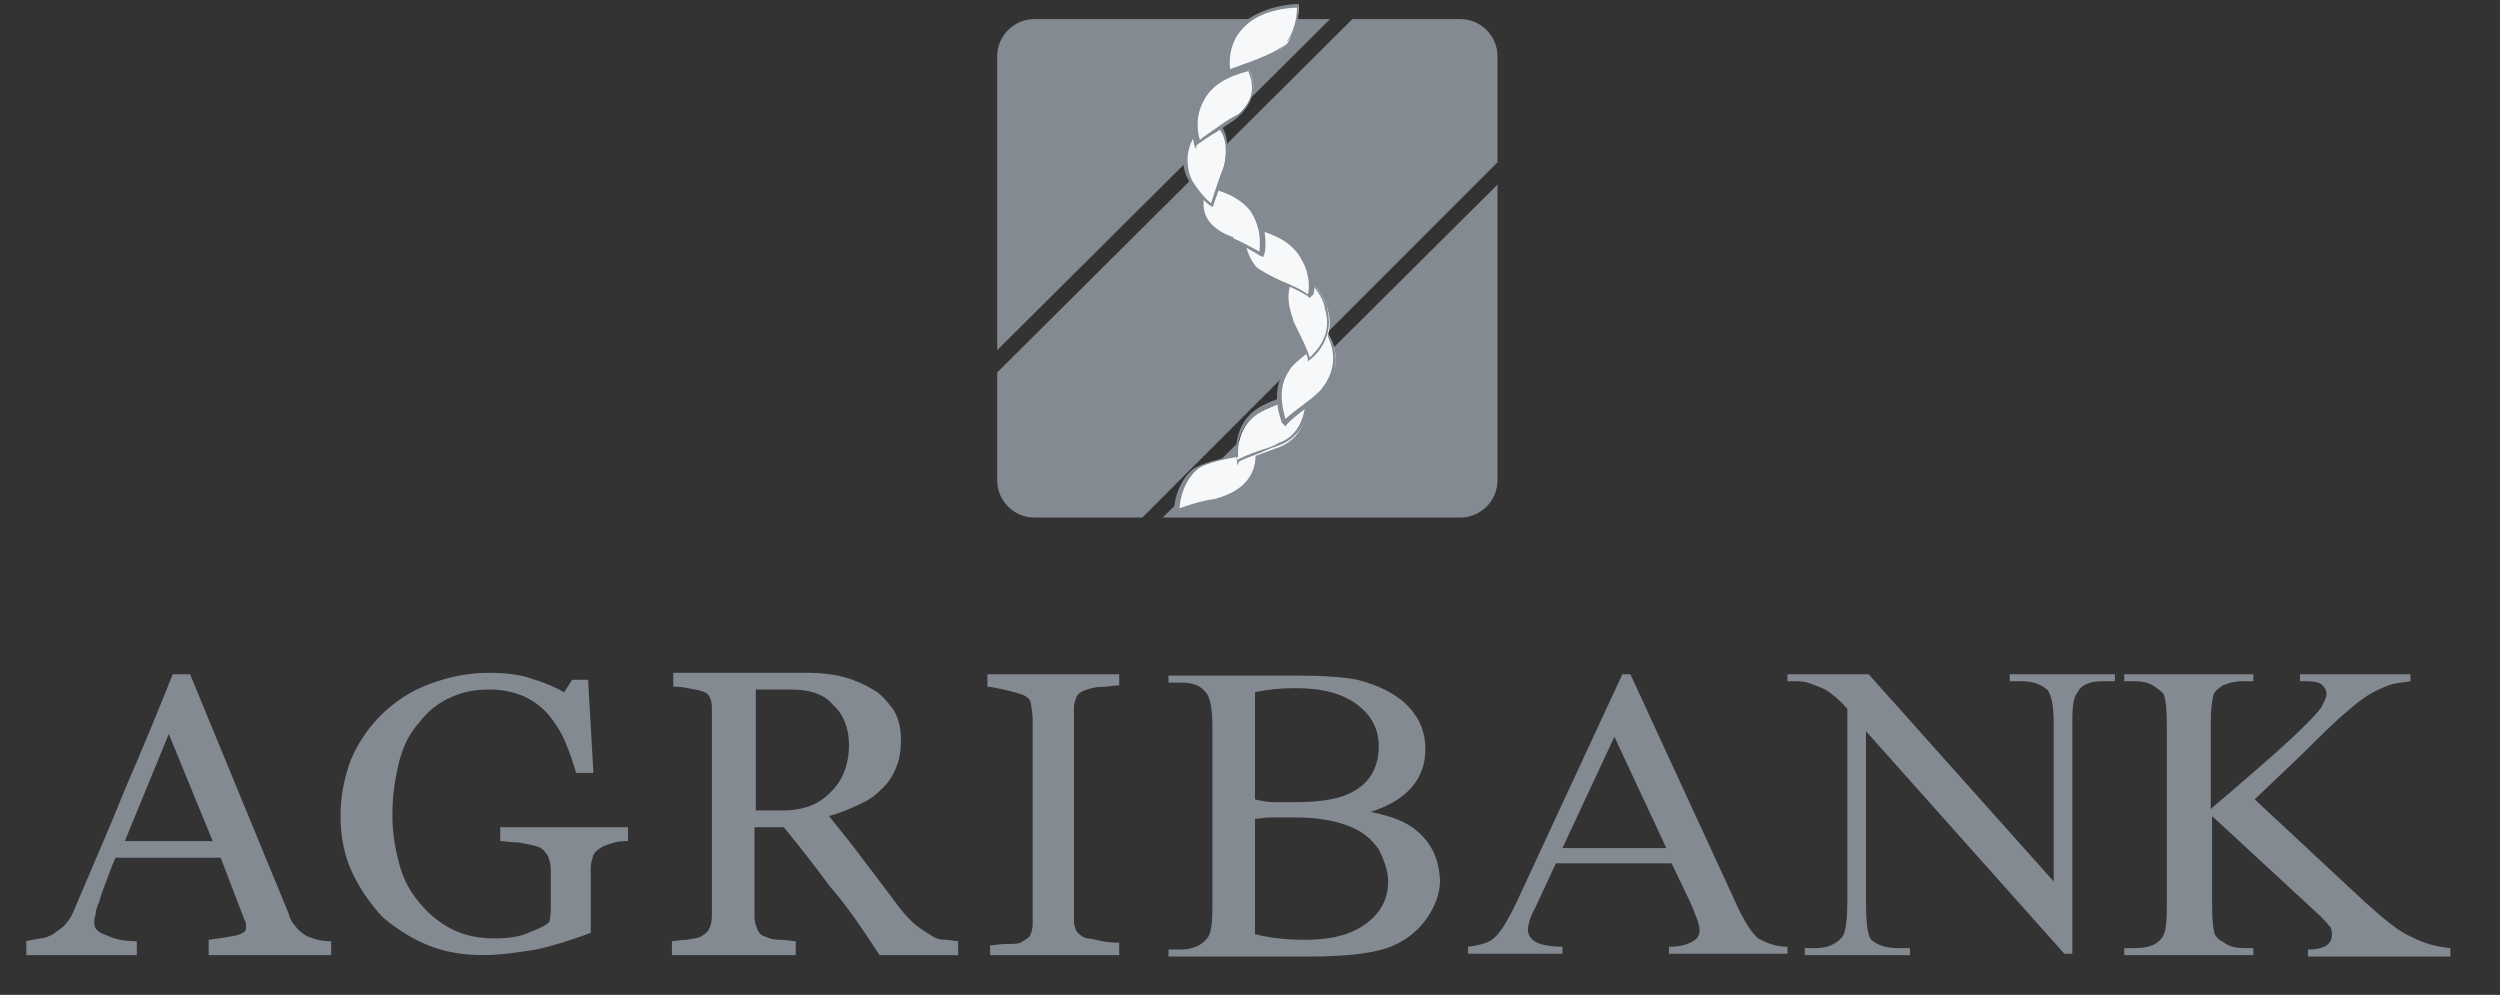<svg width="98" height="39" viewBox="0 0 98 39" fill="none" xmlns="http://www.w3.org/2000/svg">
<rect x="0" y="0" width="98" height="39" fill="#333333" stroke="none"/>
<path d="M8.338 32.97H4.894L6.616 28.773L8.338 32.97ZM8.181 37.44H12.982V36.895C12.878 36.895 12.669 36.895 12.46 36.84C12.251 36.786 12.095 36.731 11.991 36.677C11.834 36.568 11.677 36.459 11.573 36.295C11.469 36.186 11.364 36.023 11.312 35.805L7.451 26.43H6.772C6.251 27.738 5.624 29.264 4.894 30.954C4.216 32.643 3.537 34.17 2.963 35.532C2.859 35.805 2.754 36.023 2.598 36.186C2.494 36.35 2.285 36.459 2.076 36.622C1.972 36.677 1.763 36.786 1.554 36.786C1.346 36.84 1.189 36.84 1.032 36.895V37.44H5.364V36.895C4.946 36.895 4.529 36.84 4.216 36.677C3.85 36.568 3.694 36.404 3.694 36.186C3.694 36.077 3.694 35.968 3.746 35.859C3.746 35.75 3.798 35.532 3.902 35.314C3.955 35.096 4.059 34.824 4.163 34.551C4.268 34.279 4.372 33.952 4.529 33.624H8.651L9.59 36.077C9.642 36.132 9.642 36.186 9.642 36.241C9.642 36.295 9.642 36.35 9.642 36.404C9.642 36.513 9.486 36.622 9.225 36.677C8.964 36.731 8.599 36.786 8.181 36.84V37.44ZM24.096 33.025C24.305 32.97 24.462 32.97 24.618 32.97V32.425H19.609V32.97C19.765 32.97 20.026 33.025 20.34 33.025C20.653 33.079 20.913 33.134 21.07 33.188C21.279 33.243 21.383 33.407 21.488 33.57C21.54 33.733 21.592 33.897 21.592 34.115V34.715C21.592 34.933 21.592 35.096 21.592 35.369C21.592 35.641 21.592 35.914 21.54 36.132C21.383 36.295 21.122 36.404 20.705 36.568C20.34 36.731 19.87 36.786 19.4 36.786C18.774 36.786 18.2 36.677 17.678 36.404C17.157 36.132 16.791 35.805 16.426 35.369C16.061 34.933 15.8 34.442 15.643 33.843C15.487 33.243 15.382 32.643 15.382 31.935C15.382 31.172 15.487 30.518 15.643 29.863C15.8 29.264 16.061 28.719 16.426 28.337C16.739 27.901 17.157 27.574 17.626 27.356C18.096 27.138 18.565 27.029 19.192 27.029C19.713 27.029 20.183 27.138 20.548 27.302C20.913 27.465 21.279 27.738 21.54 28.065C21.801 28.392 22.009 28.719 22.166 29.1C22.322 29.482 22.479 29.918 22.583 30.3H23.262L23.053 26.648H22.427L22.114 27.138C21.748 26.92 21.331 26.757 20.809 26.593C20.34 26.43 19.765 26.375 19.139 26.375C18.357 26.375 17.574 26.538 16.843 26.811C16.113 27.084 15.539 27.465 15.017 27.956C14.495 28.446 14.078 29.046 13.765 29.755C13.504 30.463 13.347 31.172 13.347 31.989C13.347 32.807 13.504 33.57 13.817 34.224C14.13 34.878 14.547 35.478 15.017 35.968C15.539 36.404 16.113 36.786 16.791 37.059C17.47 37.331 18.2 37.44 18.931 37.44C19.609 37.44 20.34 37.331 21.018 37.222C21.748 37.059 22.427 36.84 23.157 36.568C23.157 36.404 23.157 36.241 23.157 36.023C23.157 35.805 23.157 35.423 23.157 34.824V34.006C23.157 33.843 23.209 33.679 23.262 33.516C23.314 33.407 23.418 33.297 23.627 33.188C23.731 33.134 23.888 33.079 24.096 33.025ZM30.671 31.771H29.628V27.029H30.984C31.715 27.029 32.289 27.193 32.654 27.629C33.072 28.01 33.28 28.555 33.28 29.209C33.28 29.973 33.02 30.627 32.55 31.063C32.08 31.553 31.454 31.771 30.671 31.771ZM34.481 37.44H37.559V36.895C37.403 36.895 37.246 36.84 37.037 36.84C36.829 36.84 36.672 36.786 36.516 36.677C36.359 36.568 36.15 36.459 35.942 36.295C35.733 36.132 35.524 35.914 35.263 35.587C34.742 34.878 34.272 34.279 33.907 33.788C33.541 33.297 33.072 32.698 32.498 31.989C32.915 31.88 33.28 31.717 33.646 31.553C34.011 31.39 34.272 31.226 34.533 30.954C34.794 30.736 35.002 30.409 35.107 30.136C35.263 29.809 35.316 29.427 35.316 28.991C35.316 28.501 35.211 28.119 35.002 27.792C34.794 27.52 34.533 27.193 34.22 27.029C33.854 26.811 33.489 26.648 33.072 26.538C32.654 26.43 32.185 26.375 31.715 26.375H26.392V26.92C26.549 26.92 26.706 26.92 26.966 26.975C27.175 27.029 27.332 27.029 27.488 27.084C27.697 27.138 27.801 27.247 27.854 27.411C27.906 27.52 27.906 27.683 27.906 27.901V35.914C27.906 36.132 27.854 36.295 27.801 36.404C27.749 36.513 27.645 36.622 27.436 36.731C27.332 36.786 27.175 36.786 26.914 36.84C26.653 36.84 26.497 36.895 26.34 36.895V37.44H31.193V36.895C31.037 36.895 30.828 36.84 30.567 36.84C30.306 36.84 30.149 36.786 30.045 36.731C29.837 36.677 29.732 36.568 29.68 36.404C29.628 36.295 29.576 36.132 29.576 35.914V32.425H30.724C31.402 33.243 31.976 34.006 32.55 34.769C33.176 35.478 33.802 36.404 34.481 37.44ZM38.707 37.44H43.873V36.95C43.717 36.95 43.456 36.95 43.195 36.895C42.934 36.84 42.777 36.786 42.621 36.786C42.412 36.731 42.308 36.622 42.203 36.513C42.151 36.404 42.099 36.241 42.099 36.132V27.738C42.099 27.574 42.151 27.465 42.203 27.302C42.256 27.193 42.412 27.084 42.621 27.029C42.777 26.975 42.986 26.92 43.247 26.92C43.456 26.92 43.664 26.866 43.873 26.866V26.43H38.707V26.92C38.864 26.92 39.072 26.975 39.333 27.029C39.594 27.084 39.803 27.138 39.96 27.193C40.168 27.247 40.325 27.356 40.377 27.465C40.429 27.574 40.481 28.065 40.481 28.228V36.241C40.481 36.404 40.429 36.568 40.377 36.677C40.325 36.786 40.168 36.84 40.012 36.95C39.907 37.004 39.699 37.004 39.438 37.004C39.177 37.004 38.968 37.059 38.812 37.059V37.44H38.707ZM54.414 34.551C54.414 35.205 54.153 35.75 53.579 36.186C53.005 36.622 52.222 36.84 51.178 36.84C50.5 36.84 49.874 36.786 49.196 36.622V32.098C49.352 32.098 49.561 32.044 49.822 32.044C50.083 32.044 50.396 32.044 50.761 32.044C51.596 32.044 52.274 32.153 52.848 32.371C53.422 32.589 53.788 32.916 54.048 33.297C54.257 33.733 54.414 34.115 54.414 34.551ZM53.735 30.409C53.527 30.736 53.161 31.008 52.744 31.172C52.327 31.335 51.7 31.444 50.813 31.444C50.5 31.444 50.187 31.444 49.926 31.444C49.665 31.444 49.404 31.39 49.196 31.335V27.138C49.665 27.029 50.187 26.975 50.761 26.975C51.857 26.975 52.64 27.193 53.214 27.629C53.788 28.065 54.048 28.61 54.048 29.264C54.048 29.7 53.944 30.081 53.735 30.409ZM55.562 32.589C55.144 32.207 54.518 31.989 53.735 31.826C54.414 31.608 54.988 31.281 55.353 30.845C55.718 30.409 55.875 29.918 55.875 29.373C55.875 28.719 55.666 28.174 55.197 27.683C54.727 27.193 54.048 26.866 53.214 26.648C52.64 26.538 51.857 26.484 50.918 26.484H45.804V26.757H46.273C46.743 26.757 47.056 26.866 47.265 27.138C47.422 27.302 47.526 27.738 47.526 28.446V35.587C47.526 36.186 47.474 36.622 47.317 36.786C47.108 37.059 46.743 37.222 46.273 37.222H45.804V37.495H51.387C52.692 37.495 53.683 37.386 54.362 37.167C54.988 36.95 55.51 36.568 55.875 36.077C56.24 35.587 56.449 35.042 56.449 34.497C56.397 33.679 56.136 33.079 55.562 32.589ZM65.32 33.243H61.249L63.285 28.882L65.32 33.243ZM70.068 37.113C69.598 37.113 69.233 36.95 68.92 36.786C68.659 36.568 68.346 36.077 68.033 35.369L63.911 26.43H63.598L59.475 35.314C59.11 36.077 58.797 36.622 58.484 36.84C58.327 36.95 58.014 37.059 57.545 37.113V37.386H61.249V37.113C60.675 37.113 60.31 37.004 60.154 36.895C59.997 36.786 59.893 36.622 59.893 36.459C59.893 36.241 59.997 35.914 60.206 35.532L60.989 33.843H65.528L66.259 35.369C66.468 35.859 66.624 36.241 66.624 36.459C66.624 36.622 66.572 36.786 66.363 36.895C66.207 37.004 65.894 37.113 65.424 37.113V37.386H70.068V37.113ZM82.487 26.702H82.905V26.43H78.782V26.702H79.2C79.669 26.702 79.983 26.811 80.243 27.029C80.4 27.193 80.504 27.629 80.504 28.283V34.551L73.251 26.43H70.068V26.702C70.433 26.702 70.694 26.702 70.851 26.757C71.164 26.866 71.477 26.975 71.633 27.084C71.79 27.193 72.103 27.411 72.416 27.792V35.369C72.416 35.968 72.364 36.568 72.207 36.731C71.999 37.004 71.633 37.167 71.164 37.167H70.746V37.44H74.869V37.167H74.399C73.93 37.167 73.616 37.059 73.356 36.84C73.199 36.677 73.147 36.077 73.147 35.423V28.664L80.922 37.386H81.235V28.283C81.235 27.683 81.287 27.302 81.444 27.138C81.6 26.811 81.965 26.702 82.487 26.702ZM96.054 37.44V37.167C95.532 37.113 95.063 37.004 94.541 36.731C94.019 36.513 93.445 36.023 92.715 35.369L88.384 31.335L90.158 29.645C91.201 28.61 91.775 28.065 91.932 27.956C92.349 27.574 92.715 27.302 93.028 27.138C93.341 26.975 93.602 26.866 93.811 26.811C94.019 26.757 94.228 26.757 94.489 26.702V26.43H90.158V26.702H90.419C90.732 26.702 90.941 26.757 91.045 26.866C91.149 26.975 91.201 27.084 91.201 27.193C91.201 27.356 91.097 27.52 90.993 27.738C90.627 28.228 89.584 29.209 87.862 30.681C87.183 31.281 86.766 31.608 86.662 31.717V28.337C86.662 27.792 86.714 27.465 86.766 27.247C86.818 27.084 86.975 26.975 87.131 26.866C87.392 26.757 87.653 26.702 87.914 26.702H88.331V26.43H83.27V26.702H83.687C83.948 26.702 84.261 26.757 84.47 26.92C84.627 27.029 84.783 27.138 84.835 27.247C84.888 27.411 84.94 27.792 84.94 28.392V35.532C84.94 36.186 84.888 36.622 84.731 36.786C84.522 37.059 84.157 37.167 83.687 37.167H83.27V37.44H88.331V37.167H87.966C87.705 37.167 87.392 37.113 87.183 36.95C86.975 36.84 86.87 36.731 86.818 36.622C86.766 36.459 86.714 36.077 86.714 35.532V31.989L90.784 35.75C91.097 36.023 91.254 36.241 91.358 36.35C91.41 36.459 91.41 36.568 91.41 36.677C91.41 36.786 91.358 36.95 91.201 37.059C91.045 37.167 90.784 37.222 90.471 37.222V37.495H96.054V37.44Z" fill="#838A92"/>
<path d="M58.702 2.206C58.702 1.404 58.046 0.748 57.244 0.748H53.015L39.09 14.601V18.83C39.09 19.632 39.746 20.288 40.548 20.288H44.777L58.702 6.362V2.206Z" fill="#838A92"/>
<path d="M58.702 7.237L45.579 20.288H57.244C58.046 20.288 58.702 19.632 58.702 18.83V7.237ZM39.09 13.726L52.141 0.748H40.548C39.746 0.748 39.09 1.404 39.09 2.206V13.726Z" fill="#838A92"/>
<path d="M46.089 20.143C46.089 20.143 46.819 19.851 47.547 19.706C47.839 19.633 49.297 19.268 49.224 17.737C49.224 17.299 48.568 17.883 48.568 17.883C48.568 17.883 47.402 18.029 46.891 18.393C46.673 18.466 46.089 19.122 46.089 20.143Z" fill="#F7F8FA"/>
<path d="M49.152 17.663C49.006 17.663 48.787 17.809 48.714 17.882C48.714 17.882 47.548 18.028 47.038 18.32C46.819 18.465 46.308 18.976 46.236 19.924C46.454 19.851 47.038 19.632 47.621 19.559C48.131 19.413 49.298 19.049 49.225 17.663C49.152 17.663 49.152 17.663 49.152 17.663ZM46.017 20.215V20.142C46.017 19.049 46.673 18.392 46.892 18.32C47.402 18.028 48.423 17.882 48.569 17.809C48.642 17.736 48.933 17.518 49.079 17.518C49.152 17.518 49.298 17.518 49.298 17.736C49.371 19.195 48.131 19.632 47.548 19.778C46.892 19.924 46.163 20.215 46.09 20.215H46.017Z" fill="#838A92"/>
<path d="M51.266 15.185C51.266 15.185 51.557 16.935 50.172 17.519C49.589 17.737 48.714 18.029 48.568 18.175C48.568 18.175 48.277 16.935 49.297 16.206C49.662 15.988 50.318 15.769 50.755 15.55C51.12 15.404 51.266 15.185 51.266 15.185Z" fill="#F7F8FA"/>
<path d="M51.193 15.331C51.12 15.404 50.902 15.549 50.683 15.622L50.537 15.695C50.1 15.841 49.516 16.06 49.225 16.279C48.423 16.862 48.496 17.737 48.496 18.028C48.642 17.955 48.933 17.81 49.371 17.664C49.589 17.591 49.881 17.518 50.1 17.372C51.193 17.008 51.193 15.768 51.193 15.331ZM48.496 18.247V18.101C48.496 18.101 48.204 16.789 49.225 16.06C49.516 15.841 50.1 15.622 50.537 15.476L50.683 15.404C51.047 15.258 51.193 15.039 51.193 15.039H51.339C51.339 15.039 51.631 16.862 50.173 17.445C49.954 17.518 49.735 17.591 49.444 17.737C49.079 17.883 48.642 18.028 48.569 18.101L48.496 18.247Z" fill="#838A92"/>
<path d="M51.995 12.996C51.995 12.996 52.87 14.09 51.923 15.256C51.704 15.548 50.683 16.204 50.392 16.569C50.392 16.569 49.881 15.402 50.464 14.527C50.61 14.236 51.266 13.798 51.485 13.579C51.777 13.361 51.995 12.996 51.995 12.996Z" fill="#F7F8FA"/>
<path d="M51.995 13.07C51.922 13.216 51.704 13.434 51.558 13.58C51.339 13.799 50.683 14.236 50.537 14.528C50.027 15.257 50.318 16.132 50.391 16.424C50.537 16.278 50.829 16.059 51.12 15.84C51.412 15.621 51.776 15.33 51.849 15.184C52.578 14.236 52.141 13.361 51.995 13.07ZM50.318 16.642L50.245 16.569C50.245 16.496 49.735 15.403 50.391 14.455C50.537 14.163 51.193 13.653 51.412 13.507C51.631 13.288 51.849 12.997 51.849 12.997L51.922 12.924L51.995 12.997C51.995 12.997 52.87 14.09 51.922 15.403C51.776 15.549 51.485 15.767 51.12 16.059C50.829 16.278 50.464 16.569 50.391 16.715L50.318 16.642Z" fill="#838A92"/>
<path d="M50.902 10.664C50.902 10.664 50.1 11.174 50.61 12.487C50.683 12.633 51.266 13.799 51.339 14.091C51.339 14.091 52.506 13.362 51.995 11.976C51.922 11.685 51.412 10.883 50.902 10.664Z" fill="#F7F8FA"/>
<path d="M50.901 10.738C50.755 10.81 50.245 11.321 50.682 12.487C50.682 12.56 50.755 12.706 50.828 12.852C51.047 13.289 51.265 13.727 51.338 14.018C51.557 13.8 52.286 13.144 51.922 12.05C51.922 11.758 51.411 10.956 50.901 10.738ZM51.265 14.237V14.091C51.265 13.873 50.901 13.289 50.755 12.852C50.682 12.633 50.609 12.487 50.536 12.487C49.953 11.102 50.828 10.592 50.828 10.592C51.338 10.81 51.922 11.685 51.995 11.977C52.432 13.435 51.265 14.164 51.265 14.164V14.237Z" fill="#838A92"/>
<path d="M48.86 8.77C48.86 8.77 48.568 9.644 49.225 10.446C49.516 10.811 50.756 11.175 51.339 11.54C51.266 11.613 51.995 9.426 48.86 8.77Z" fill="#F7F8FA"/>
<path d="M48.861 8.914C48.788 9.133 48.715 9.789 49.225 10.445C49.371 10.591 49.809 10.81 50.246 11.028C50.611 11.174 50.975 11.32 51.267 11.539C51.34 11.32 51.34 10.737 51.048 10.226C50.684 9.497 49.954 9.133 48.861 8.914ZM51.34 11.685L51.267 11.612C51.048 11.466 50.611 11.247 50.246 11.101C49.809 10.883 49.371 10.737 49.225 10.518C48.569 9.716 48.788 8.841 48.861 8.768V8.695H48.934C50.1 8.914 50.829 9.351 51.267 10.008C51.704 10.737 51.486 11.539 51.486 11.539L51.34 11.685Z" fill="#838A92"/>
<path d="M47.111 7.238C47.111 7.238 49.808 7.457 49.444 9.936C49.444 9.936 48.86 9.571 48.35 9.353C48.131 9.28 47.038 8.915 47.111 7.894C47.111 7.603 47.111 7.238 47.111 7.238Z" fill="#F7F8FA"/>
<path d="M47.183 7.31C47.183 7.456 47.183 7.674 47.183 7.893C47.11 8.768 47.912 9.133 48.277 9.278C48.35 9.278 48.35 9.278 48.35 9.351C48.714 9.497 49.224 9.789 49.37 9.862C49.443 9.206 49.297 8.695 49.006 8.258C48.422 7.529 47.402 7.383 47.183 7.31ZM49.516 10.08L49.37 10.008C49.37 10.008 48.787 9.643 48.277 9.424C48.277 9.424 48.204 9.424 48.204 9.351C47.839 9.206 46.964 8.841 47.037 7.82C47.037 7.529 47.037 7.237 47.037 7.237V7.164H47.11C47.183 7.164 48.422 7.237 49.152 8.112C49.516 8.549 49.662 9.206 49.589 9.862L49.516 10.08Z" fill="#838A92"/>
<path d="M47.109 4.904C47.109 4.904 46.089 5.706 46.599 6.946C46.672 7.164 47.182 7.894 47.474 8.039C47.474 8.039 47.766 7.164 47.984 6.508C48.057 6.217 48.276 5.196 47.62 4.831C47.328 4.613 47.109 4.904 47.109 4.904Z" fill="#F7F8FA"/>
<path d="M47.401 4.832C47.255 4.832 47.183 4.978 47.183 4.978C47.11 4.978 46.235 5.707 46.672 6.946C46.745 7.165 47.183 7.748 47.474 7.967C47.547 7.748 47.766 7.019 47.985 6.509C47.985 6.436 48.276 5.342 47.62 4.905C47.547 4.832 47.474 4.832 47.401 4.832ZM47.547 8.113C47.183 7.967 46.672 7.238 46.526 6.946C46.016 5.707 46.964 4.905 47.037 4.832C47.037 4.759 47.183 4.613 47.401 4.613C47.474 4.613 47.547 4.613 47.62 4.686C48.349 5.124 48.057 6.436 48.057 6.436C47.912 7.165 47.547 8.04 47.547 8.113Z" fill="#838A92"/>
<path d="M46.891 5.633C46.891 5.633 46.089 3.3 48.933 2.717C48.933 2.717 49.589 3.592 48.495 4.54C48.276 4.831 47.11 5.414 46.891 5.633Z" fill="#F7F8FA"/>
<path d="M48.933 2.79C48.058 3.009 47.475 3.374 47.183 3.957C46.819 4.613 46.965 5.269 47.038 5.488C47.183 5.342 47.548 5.123 47.84 4.905C48.131 4.686 48.423 4.54 48.569 4.467C49.371 3.738 49.006 3.009 48.933 2.79ZM46.892 5.853L46.819 5.707C46.819 5.634 46.527 4.759 46.965 3.884C47.329 3.301 47.985 2.863 48.86 2.645H48.933V2.717C48.933 2.717 49.589 3.665 48.496 4.613C48.35 4.759 48.058 4.905 47.767 5.123C47.402 5.342 46.965 5.634 46.892 5.707V5.853Z" fill="#838A92"/>
<path d="M50.916 0.229C50.916 0.229 48 0.156 48.146 2.781C48.146 2.781 49.969 2.197 50.479 1.687C50.625 1.395 50.916 0.885 50.916 0.229Z" fill="#F7F8FA"/>
<path d="M50.843 0.302C50.552 0.302 49.385 0.375 48.729 1.104C48.364 1.469 48.146 2.052 48.219 2.708C48.583 2.562 50.041 2.125 50.406 1.687C50.625 1.396 50.843 0.885 50.843 0.302ZM48 2.854V2.781C48 2.052 48.146 1.469 48.583 1.031C49.385 0.229 50.698 0.156 50.843 0.156H50.916V0.229C50.916 0.885 50.698 1.396 50.406 1.687C49.969 2.271 48.219 2.854 48.073 2.854H48Z" fill="#838A92"/>
</svg>
